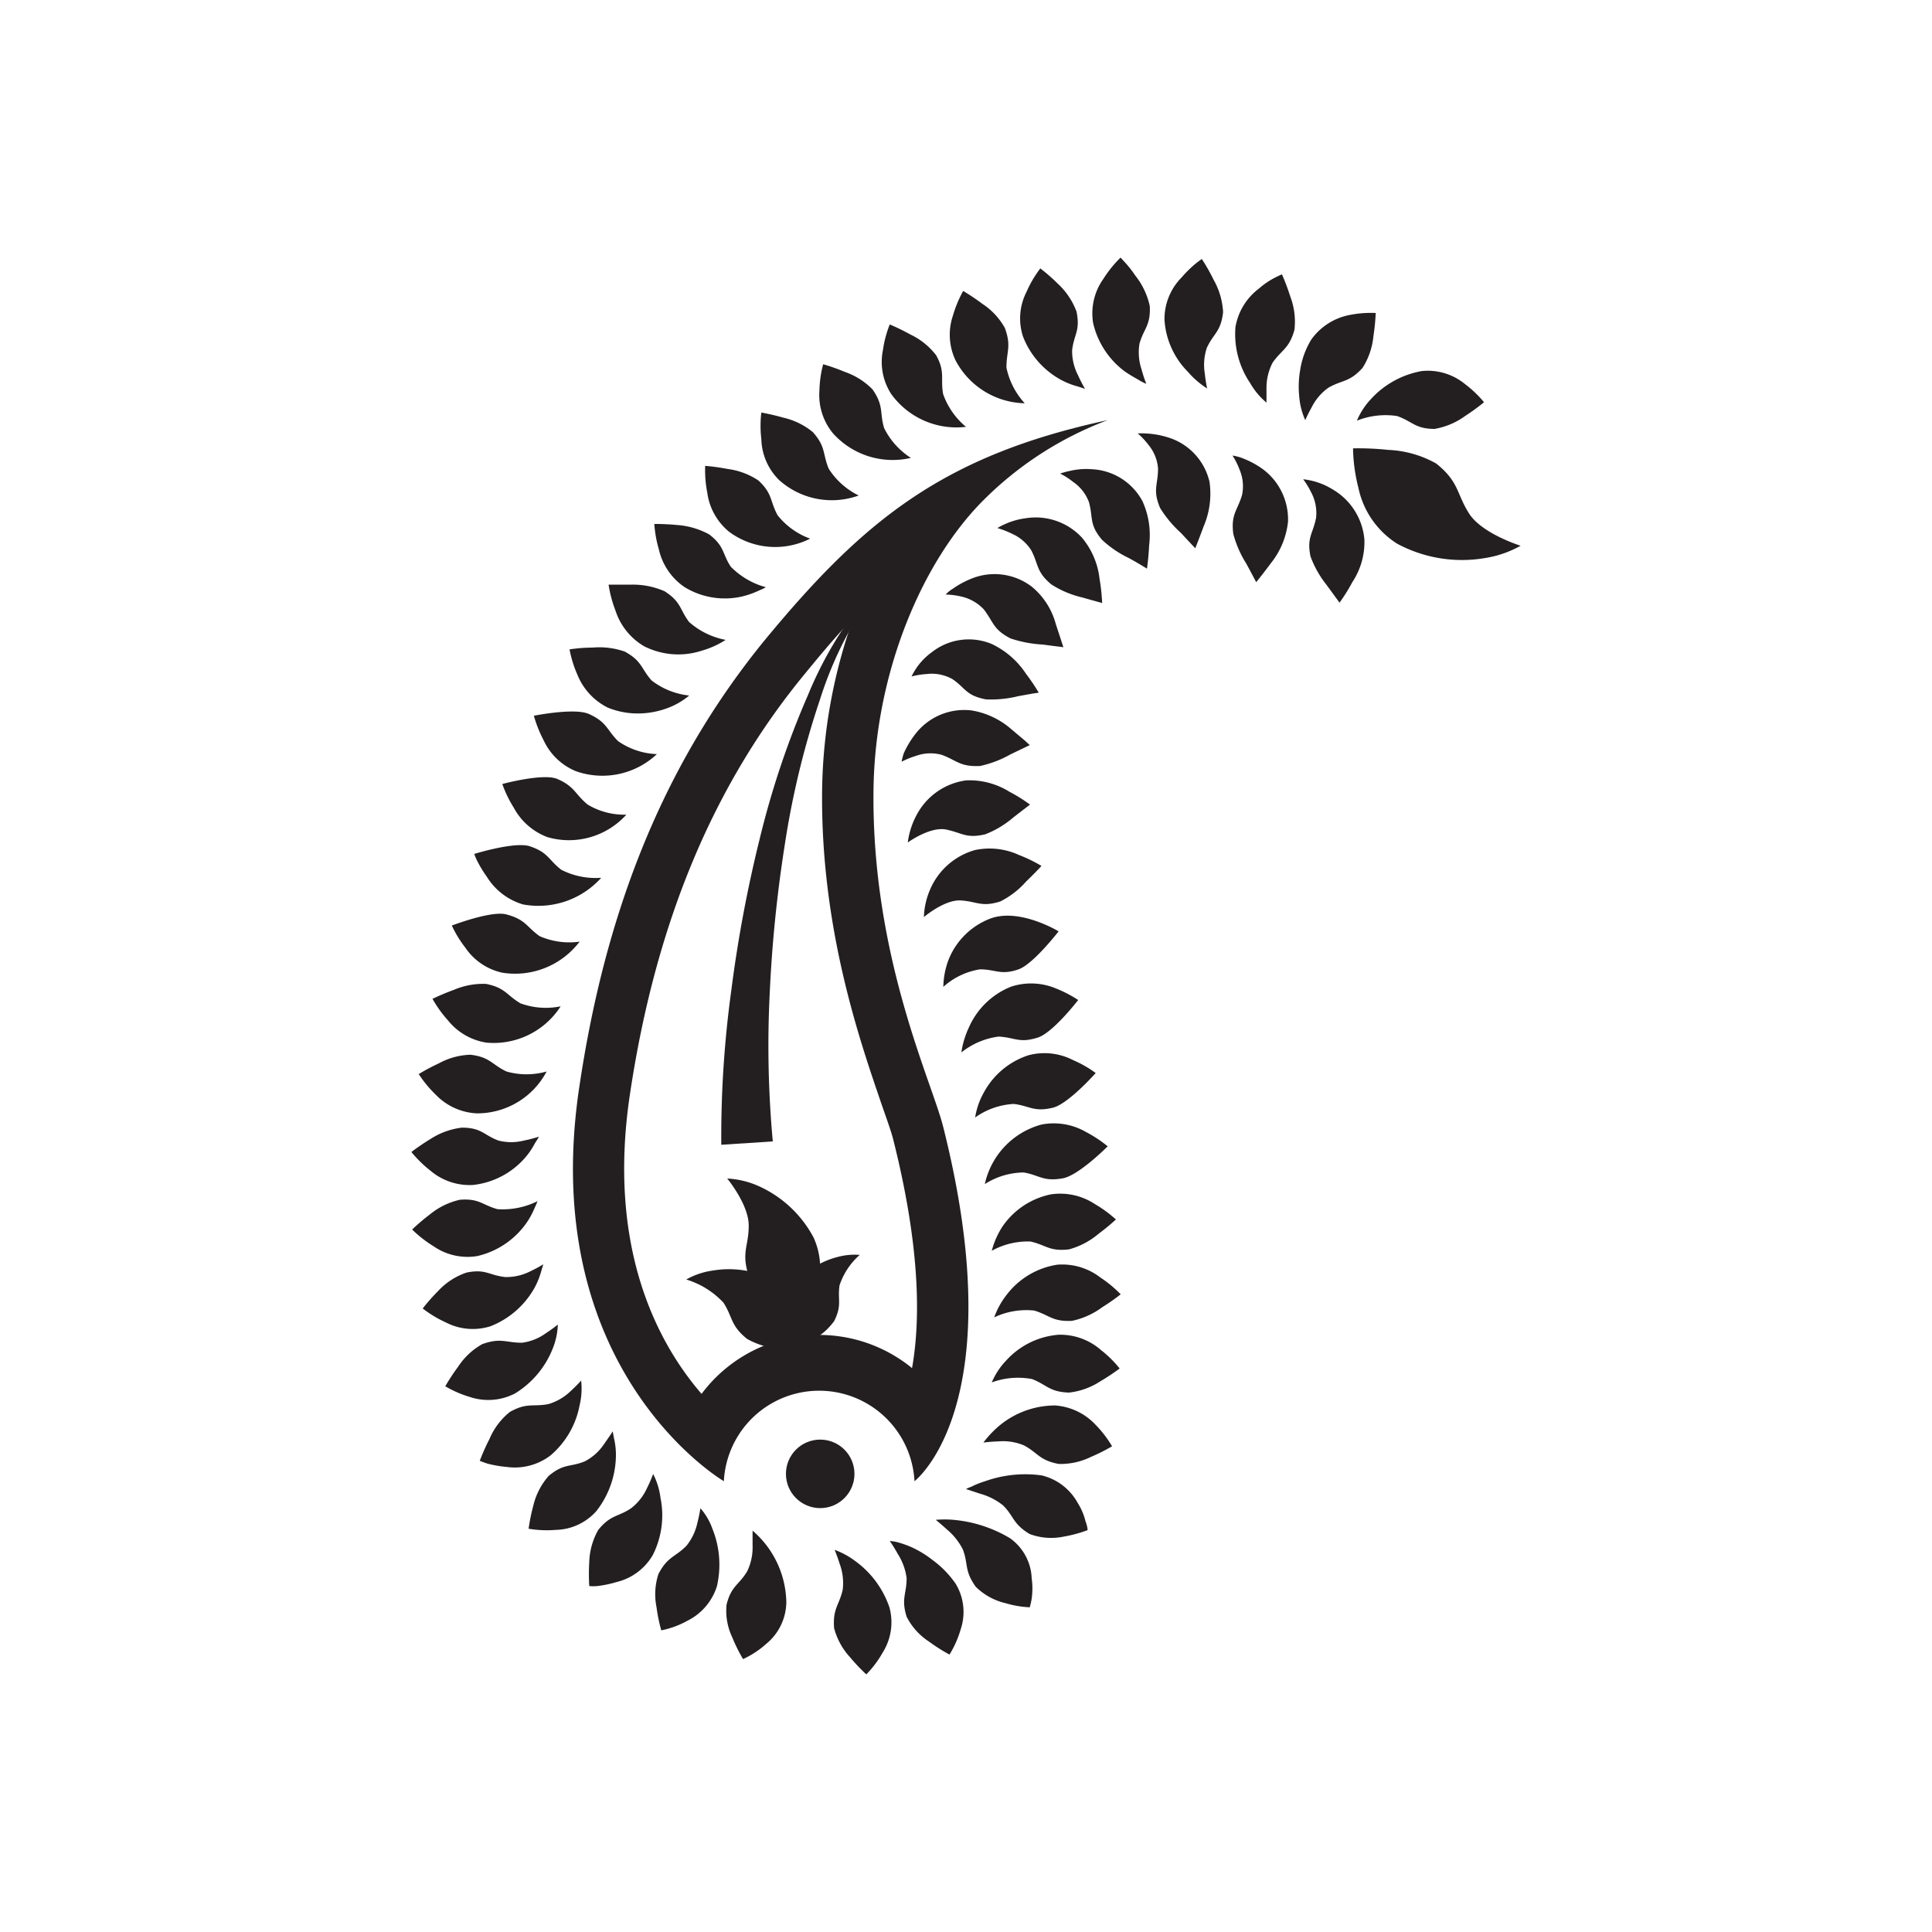 <svg id="Graphics" xmlns="http://www.w3.org/2000/svg" viewBox="0 0 150 150"><defs><style>.cls-1{fill:#231f20;}</style></defs><path class="cls-1" d="M58.43,118.84s0,.51,0,1.14a4.3,4.3,0,0,1-.41,2c-.66,1.11-1.23,1.11-1.61,2.6a4.81,4.81,0,0,0,.45,2.56,12.61,12.61,0,0,0,.83,1.67,7.1,7.1,0,0,0,1.81-1.19,4.25,4.25,0,0,0,1.55-3.2A7.49,7.49,0,0,0,58.43,118.84Z"/><path class="cls-1" d="M54.38,117.1s-.07.49-.23,1.11a4.28,4.28,0,0,1-.86,1.81c-.88.89-1.47.83-2.17,2.19a5.06,5.06,0,0,0-.15,2.56,12.91,12.91,0,0,0,.37,1.81,6.84,6.84,0,0,0,2-.73,4.5,4.5,0,0,0,2.32-2.69,7.44,7.44,0,0,0-.35-4.47A4.88,4.88,0,0,0,54.38,117.1Z"/><path class="cls-1" d="M50.71,114.44a10.44,10.44,0,0,1-.46,1.06A4.15,4.15,0,0,1,49,117.1c-1,.68-1.59.49-2.55,1.68a5.36,5.36,0,0,0-.7,2.5,15.31,15.31,0,0,0,0,1.86,3.32,3.32,0,0,0,.63,0,8.83,8.83,0,0,0,1.49-.31,4.45,4.45,0,0,0,2.82-2.11,6.83,6.83,0,0,0,.59-4.43A5.52,5.52,0,0,0,50.71,114.44Z"/><path class="cls-1" d="M47.57,111.13s-.28.44-.68,1a4,4,0,0,1-1.49,1.33c-1.15.47-1.62.14-2.8,1.13a5.35,5.35,0,0,0-1.2,2.33,14.91,14.91,0,0,0-.36,1.77,8.59,8.59,0,0,0,2.12.09,4.33,4.33,0,0,0,3.15-1.47A7.11,7.11,0,0,0,47.82,113a5.54,5.54,0,0,0-.15-1.33Z"/><path class="cls-1" d="M45.12,107.19s-.34.38-.82.82a4.18,4.18,0,0,1-1.71,1c-1.22.24-1.66-.14-3,.61A5.35,5.35,0,0,0,38,111.73a15.44,15.44,0,0,0-.75,1.69s.22.09.58.21a8.86,8.86,0,0,0,1.49.26,4.57,4.57,0,0,0,3.42-.89A6.74,6.74,0,0,0,45,109.11,5.51,5.51,0,0,0,45.12,107.19Z"/><path class="cls-1" d="M43.31,102.84a11.39,11.39,0,0,1-.93.67,4,4,0,0,1-1.86.74c-1.25,0-1.64-.41-3.08.11a5.36,5.36,0,0,0-1.87,1.75,16.14,16.14,0,0,0-1,1.52,8.6,8.6,0,0,0,1.91.83,4.5,4.5,0,0,0,3.5-.27,7.16,7.16,0,0,0,2.93-3.48A5.43,5.43,0,0,0,43.31,102.84Z"/><path class="cls-1" d="M42.18,98.16a10.05,10.05,0,0,1-1,.54,4.1,4.1,0,0,1-1.95.45c-1.28-.14-1.52-.65-3-.35A5.34,5.34,0,0,0,34,100.25a14.92,14.92,0,0,0-1.18,1.34,8.87,8.87,0,0,0,1.79,1.08,4.55,4.55,0,0,0,3.47.3,6.72,6.72,0,0,0,3.43-3,6.16,6.16,0,0,0,.51-1.27Z"/><path class="cls-1" d="M41.73,93.26a6.07,6.07,0,0,1-3.1.62c-1.19-.32-1.4-.85-2.93-.73a5.61,5.61,0,0,0-2.34,1.15A15.78,15.78,0,0,0,32,95.46a9.26,9.26,0,0,0,1.65,1.29,4.63,4.63,0,0,0,3.41.77A6.43,6.43,0,0,0,40.84,95a6.19,6.19,0,0,0,.67-1.22A5.45,5.45,0,0,0,41.73,93.26Z"/><path class="cls-1" d="M41.84,88.25a10.16,10.16,0,0,1-1.15.3,4,4,0,0,1-2,0c-1.16-.44-1.3-1-2.84-1a5.71,5.71,0,0,0-2.44.89,17.53,17.53,0,0,0-1.47,1,9.38,9.38,0,0,0,1.49,1.46A4.69,4.69,0,0,0,36.73,92a6.25,6.25,0,0,0,4-2.07,5.66,5.66,0,0,0,.79-1.15C41.74,88.45,41.84,88.25,41.84,88.25Z"/><path class="cls-1" d="M42.44,83.19a5.68,5.68,0,0,1-3.12,0c-1.15-.55-1.28-1.12-2.79-1.3a5.43,5.43,0,0,0-2.46.67,16,16,0,0,0-1.56.83A9.23,9.23,0,0,0,33.84,85,4.73,4.73,0,0,0,37,86.44,6.09,6.09,0,0,0,42.44,83.19Z"/><path class="cls-1" d="M43.53,78.13a5.73,5.73,0,0,1-3.12-.23c-1.09-.64-1.18-1.22-2.68-1.51a5.76,5.76,0,0,0-2.51.47,17.71,17.71,0,0,0-1.64.69,9.23,9.23,0,0,0,1.19,1.66,4.76,4.76,0,0,0,3,1.74A6.18,6.18,0,0,0,43.53,78.13Z"/><path class="cls-1" d="M45,73.11a5.74,5.74,0,0,1-3.11-.43c-1-.71-1.08-1.29-2.56-1.68-1.16-.33-4.25.86-4.25.86a8.91,8.91,0,0,0,1.05,1.72A4.66,4.66,0,0,0,39,75.52,6.29,6.29,0,0,0,45,73.11Z"/><path class="cls-1" d="M46.68,68.15a5.84,5.84,0,0,1-3.1-.62c-1-.77-1-1.34-2.43-1.82-1.15-.4-4.33.59-4.33.59a5,5,0,0,0,.23.54,9.52,9.52,0,0,0,.76,1.25,4.94,4.94,0,0,0,2.8,2.13,6.56,6.56,0,0,0,6.07-2.07Z"/><path class="cls-1" d="M48.63,63.25a5.54,5.54,0,0,1-3-.78c-1-.82-1-1.41-2.38-2-1.12-.45-4.25.4-4.25.4a9.2,9.2,0,0,0,.89,1.84A4.92,4.92,0,0,0,42.52,65,6,6,0,0,0,48.63,63.25Z"/><path class="cls-1" d="M51,58.55a5.65,5.65,0,0,1-3-1c-.9-.88-.85-1.46-2.24-2.1-1.08-.53-4.31.12-4.31.12a9.73,9.73,0,0,0,.75,1.89,4.75,4.75,0,0,0,2.5,2.41A6.17,6.17,0,0,0,51,58.55Z"/><path class="cls-1" d="M53.51,54a5.74,5.74,0,0,1-2.92-1.17c-.83-.93-.73-1.5-2.08-2.24A6,6,0,0,0,46,50.28c-1,0-1.78.14-1.78.14a8.89,8.89,0,0,0,.59,1.92,4.91,4.91,0,0,0,2.38,2.6,6.16,6.16,0,0,0,2.54.45,6.61,6.61,0,0,0,2-.38A5.68,5.68,0,0,0,53.51,54Z"/><path class="cls-1" d="M56.34,49.68a5.93,5.93,0,0,1-2.84-1.39c-.75-1-.6-1.54-1.89-2.38a6.12,6.12,0,0,0-2.55-.52c-1,0-1.81,0-1.81,0a9.55,9.55,0,0,0,.53,2A5,5,0,0,0,50,50.17a5.87,5.87,0,0,0,4.48.35A6.9,6.9,0,0,0,56.34,49.68Z"/><path class="cls-1" d="M59.46,45.59A6,6,0,0,1,56.74,44c-.67-1-.46-1.57-1.68-2.51a6.08,6.08,0,0,0-2.51-.73c-.93-.09-1.75-.08-1.75-.08a9.51,9.51,0,0,0,.36,2,4.82,4.82,0,0,0,2,2.91,6,6,0,0,0,4.46.72,6.82,6.82,0,0,0,1.35-.48A3.28,3.28,0,0,0,59.46,45.59Z"/><path class="cls-1" d="M62.9,41.82A5.7,5.7,0,0,1,60.37,40c-.61-1.13-.37-1.65-1.48-2.69a5.56,5.56,0,0,0-2.4-.9,16.44,16.44,0,0,0-1.74-.24,8.93,8.93,0,0,0,.16,2.06,4.74,4.74,0,0,0,1.69,3.05A6,6,0,0,0,62.9,41.82Z"/><path class="cls-1" d="M66.67,38.47a5.76,5.76,0,0,1-2.33-2.08c-.48-1.16-.21-1.69-1.22-2.83a5.5,5.5,0,0,0-2.29-1.13c-.9-.26-1.72-.4-1.72-.4a8.65,8.65,0,0,0,0,2.06,4.63,4.63,0,0,0,1.39,3.19A6.13,6.13,0,0,0,66.67,38.47Z"/><path class="cls-1" d="M70.72,35.55a5.81,5.81,0,0,1-2.08-2.32c-.36-1.22,0-1.71-.9-3a5.54,5.54,0,0,0-2.16-1.36,14.89,14.89,0,0,0-1.67-.59,8.65,8.65,0,0,0-.29,2.05,4.66,4.66,0,0,0,1.05,3.31A6.22,6.22,0,0,0,70.72,35.55Z"/><path class="cls-1" d="M75,33.14a5.8,5.8,0,0,1-1.78-2.56c-.21-1.25.18-1.7-.54-3a5.47,5.47,0,0,0-2-1.61,16.46,16.46,0,0,0-1.6-.78,8.61,8.61,0,0,0-.53,2,4.57,4.57,0,0,0,.65,3.41A6.24,6.24,0,0,0,75,33.14Z"/><path class="cls-1" d="M79.56,31.31a5.83,5.83,0,0,1-1.42-2.77c0-1.28.4-1.64-.12-3.07a5.32,5.32,0,0,0-1.75-1.88,16.24,16.24,0,0,0-1.49-1,9.33,9.33,0,0,0-.8,1.93A4.62,4.62,0,0,0,74.2,28,6.22,6.22,0,0,0,79.56,31.31Z"/><path class="cls-1" d="M84.24,30.19a11.2,11.2,0,0,1-.54-1.05,4.08,4.08,0,0,1-.46-1.95c.14-1.24.65-1.49.34-3A5.61,5.61,0,0,0,82.1,22a13.79,13.79,0,0,0-1.33-1.16,8.67,8.67,0,0,0-1.07,1.82,4.52,4.52,0,0,0-.27,3.48,6.5,6.5,0,0,0,3,3.38,5.91,5.91,0,0,0,1.27.49Z"/><path class="cls-1" d="M89,29.8a9.72,9.72,0,0,1-.37-1.12,4.18,4.18,0,0,1-.16-2c.33-1.18.87-1.38.8-2.91a5.75,5.75,0,0,0-1.13-2.38,8.59,8.59,0,0,0-.78-1L87,20a9.06,9.06,0,0,0-1.34,1.66,4.62,4.62,0,0,0-.79,3.42,6.5,6.5,0,0,0,2.46,3.76c.46.32.87.53,1.18.72A3.43,3.43,0,0,0,89,29.8Z"/><path class="cls-1" d="M93.72,30.16s-.11-.51-.18-1.16a4.18,4.18,0,0,1,.16-2c.52-1.12,1.09-1.24,1.26-2.76a5.67,5.67,0,0,0-.73-2.51,14.87,14.87,0,0,0-.92-1.62s-.2.13-.51.38a9.56,9.56,0,0,0-1.07,1.06,4.6,4.6,0,0,0-1.32,3.27,6.28,6.28,0,0,0,1.83,4.06A6.7,6.7,0,0,0,93.72,30.16Z"/><path class="cls-1" d="M98.33,31.26s0-.52,0-1.17a4.22,4.22,0,0,1,.48-1.94c.7-1,1.28-1.07,1.69-2.54a5.46,5.46,0,0,0-.32-2.58,17.29,17.29,0,0,0-.65-1.73s-.22.09-.55.26a6,6,0,0,0-1.23.84,4.73,4.73,0,0,0-1.83,3,6.78,6.78,0,0,0,1.14,4.34A5.66,5.66,0,0,0,98.33,31.26Z"/><path class="cls-1" d="M101.34,32.62a11.27,11.27,0,0,1,.5-1,4.11,4.11,0,0,1,1.3-1.52c1.08-.62,1.62-.4,2.65-1.54a5.57,5.57,0,0,0,.84-2.44,16.91,16.91,0,0,0,.18-1.82,8.47,8.47,0,0,0-2,.15,4.76,4.76,0,0,0-3,1.91,6.39,6.39,0,0,0-.87,2.4,7.48,7.48,0,0,0-.07,2A5.48,5.48,0,0,0,101.34,32.62Z"/><path class="cls-1" d="M105.35,32.66a6,6,0,0,1,3.11-.36c1.19.4,1.39,1,2.92,1a5.65,5.65,0,0,0,2.37-1,16.52,16.52,0,0,0,1.47-1.07,8.74,8.74,0,0,0-1.49-1.42,4.55,4.55,0,0,0-3.35-1,7,7,0,0,0-4,2.24A5.53,5.53,0,0,0,105.35,32.66Z"/><path class="cls-1" d="M118.06,42.37s-3-.93-4-2.5-.75-2.43-2.55-3.88a8.27,8.27,0,0,0-3.73-1.06,21.73,21.73,0,0,0-2.73-.12,13.15,13.15,0,0,0,.42,3.08,6.77,6.77,0,0,0,3,4.32,10.62,10.62,0,0,0,6.81,1.12A8.21,8.21,0,0,0,118.06,42.37Z"/><path class="cls-1" d="M53.28,99.34a6.53,6.53,0,0,1,2.89,1.8c.74,1.15.53,1.76,1.83,2.81a6,6,0,0,0,2.69.77,17.51,17.51,0,0,0,2,.09,9.36,9.36,0,0,0-.3-2.22,4.91,4.91,0,0,0-2.17-3.13,7.6,7.6,0,0,0-4.91-.81A5.79,5.79,0,0,0,53.28,99.34Z"/><path class="cls-1" d="M56.46,91.5s1.66,2,1.67,3.63-.6,2.07,0,3.93a7.11,7.11,0,0,0,2.14,2.49,20.14,20.14,0,0,0,1.88,1.36,11,11,0,0,0,1.14-2.38,5.72,5.72,0,0,0-.13-4.46,9,9,0,0,0-4.3-4A6.83,6.83,0,0,0,56.46,91.5Z"/><path class="cls-1" d="M66.75,97.43a5.42,5.42,0,0,0-1.57,2.37c-.16,1.12.21,1.51-.41,2.76A5,5,0,0,1,63,104.08a15.56,15.56,0,0,1-1.46.75A7.5,7.5,0,0,1,61,103a4.09,4.09,0,0,1,.56-3.12A6.32,6.32,0,0,1,65,97.6,5,5,0,0,1,66.75,97.43Z"/><path class="cls-1" d="M101.18,37.21a6.28,6.28,0,0,1,.61,1,3.42,3.42,0,0,1,.39,2c-.25,1.25-.74,1.54-.43,3A8,8,0,0,0,103,45.42l1,1.37a13.61,13.61,0,0,0,1-1.6,5.61,5.61,0,0,0,.93-3.32,5,5,0,0,0-2.51-3.9A5.4,5.4,0,0,0,101.18,37.21Z"/><path class="cls-1" d="M95.69,35.37a5.4,5.4,0,0,1,.54,1.07,3.28,3.28,0,0,1,.2,2c-.36,1.21-.87,1.47-.68,3a8.28,8.28,0,0,0,1,2.3c.43.79.78,1.46.78,1.46s.52-.63,1.13-1.46A6.17,6.17,0,0,0,100,40.51a4.85,4.85,0,0,0-2.06-4.16,6.93,6.93,0,0,0-1.54-.8A3.38,3.38,0,0,0,95.69,35.37Z"/><path class="cls-1" d="M88.33,33.65a5.48,5.48,0,0,1,.82.87,3.25,3.25,0,0,1,.76,1.86c0,1.27-.44,1.65.16,3.06a8.91,8.91,0,0,0,1.6,1.92l1.13,1.21s.3-.75.65-1.7a6.46,6.46,0,0,0,.46-3.44A4.71,4.71,0,0,0,90.81,34a6.88,6.88,0,0,0-1.73-.34A6.07,6.07,0,0,0,88.33,33.65Z"/><path class="cls-1" d="M82.31,36.77a5.69,5.69,0,0,1,1,.64A3.29,3.29,0,0,1,84.55,39c.33,1.23,0,1.7,1,2.9a8.16,8.16,0,0,0,2.08,1.42c.77.42,1.42.83,1.42.83s.12-.78.17-1.83a6.33,6.33,0,0,0-.52-3.41,4.71,4.71,0,0,0-3.94-2.48,5.51,5.51,0,0,0-1.73.14A5.11,5.11,0,0,0,82.31,36.77Z"/><path class="cls-1" d="M77.44,41a6.86,6.86,0,0,1,1.11.43,3.41,3.41,0,0,1,1.52,1.3c.58,1.12.37,1.65,1.55,2.64a7.57,7.57,0,0,0,2.34,1l1.61.45a14.73,14.73,0,0,0-.2-1.87A6,6,0,0,0,84,41.74a4.9,4.9,0,0,0-4.39-1.5,5.6,5.6,0,0,0-1.6.46A4.07,4.07,0,0,0,77.44,41Z"/><path class="cls-1" d="M73.42,46.16a5.82,5.82,0,0,1,1.19.15,3.42,3.42,0,0,1,1.77,1c.77,1,.72,1.56,2.08,2.26a9.5,9.5,0,0,0,2.46.47l1.64.21s-.24-.75-.58-1.77a5.66,5.66,0,0,0-1.86-2.92,4.76,4.76,0,0,0-4.58-.68,7.08,7.08,0,0,0-1.55.82A2.61,2.61,0,0,0,73.42,46.16Z"/><path class="cls-1" d="M70.77,52.52a6.47,6.47,0,0,1,1.2-.19,3.26,3.26,0,0,1,2,.41C75,53.46,75,54,76.55,54.3a8.78,8.78,0,0,0,2.51-.25l1.11-.2.48-.07a16.27,16.27,0,0,0-1-1.48A6.53,6.53,0,0,0,77,50a4.63,4.63,0,0,0-4.63.62,4.94,4.94,0,0,0-1.23,1.26A6.1,6.1,0,0,0,70.77,52.52Z"/><path class="cls-1" d="M70,59.14a6.68,6.68,0,0,1,1.1-.45,3.35,3.35,0,0,1,2-.09c1.19.43,1.42.95,3,.87a8.36,8.36,0,0,0,2.35-.9l1.5-.72-.39-.36-1-.84a6.25,6.25,0,0,0-3.11-1.49A4.79,4.79,0,0,0,71.06,57a7.31,7.31,0,0,0-.89,1.48A5,5,0,0,0,70,59.14Z"/><path class="cls-1" d="M70.48,65.41s1.74-1.27,3-1,1.52.7,3,.37a7.5,7.5,0,0,0,2.19-1.31c.72-.56,1.3-1,1.3-1a12.1,12.1,0,0,0-1.6-1A5.85,5.85,0,0,0,75,60.59a5.11,5.11,0,0,0-3.81,2.64A6.12,6.12,0,0,0,70.48,65.41Z"/><path class="cls-1" d="M71.73,71.2s1.61-1.37,2.87-1.29,1.6.54,3.06.08a6.63,6.63,0,0,0,2-1.54c.67-.64,1.2-1.22,1.2-1.22a11.56,11.56,0,0,0-1.75-.85A5.46,5.46,0,0,0,75.69,66a5.37,5.37,0,0,0-3.45,3A5.88,5.88,0,0,0,71.73,71.2Z"/><path class="cls-1" d="M73.24,76.62a5.54,5.54,0,0,1,2.84-1.36c1.25,0,1.6.48,3,0,1.14-.4,3.11-2.95,3.11-2.95s-3-1.83-5.28-1a5.65,5.65,0,0,0-3.27,3.22A6.19,6.19,0,0,0,73.24,76.62Z"/><path class="cls-1" d="M74.64,81.71a5.86,5.86,0,0,1,2.89-1.23c1.25.06,1.58.53,3,.09,1.17-.32,3.18-2.93,3.18-2.93A9.61,9.61,0,0,0,82,76.75a5,5,0,0,0-3.49-.15,6,6,0,0,0-3.28,3.16A6.87,6.87,0,0,0,74.64,81.71Z"/><path class="cls-1" d="M75.71,86.76a5.7,5.7,0,0,1,3-1.05c1.24.15,1.54.64,3,.3,1.19-.25,3.36-2.7,3.36-2.7a8.76,8.76,0,0,0-1.75-1,4.84,4.84,0,0,0-3.47-.38,6.06,6.06,0,0,0-3.48,2.92A5.7,5.7,0,0,0,75.71,86.76Z"/><path class="cls-1" d="M76.48,91.92a5.71,5.71,0,0,1,3-.89c1.23.21,1.5.72,3,.46C83.72,91.3,86,89,86,89a9.84,9.84,0,0,0-1.68-1.11,5,5,0,0,0-3.46-.58,6.14,6.14,0,0,0-4.4,4.63Z"/><path class="cls-1" d="M77,97.11A5.78,5.78,0,0,1,80,96.39c1.22.27,1.47.79,3,.61a5.94,5.94,0,0,0,2.28-1.2,17.08,17.08,0,0,0,1.36-1.12A9.65,9.65,0,0,0,85,93.48a4.9,4.9,0,0,0-3.41-.75,6,6,0,0,0-3.78,2.53A6.49,6.49,0,0,0,77,97.11Z"/><path class="cls-1" d="M77.19,102.28a5.81,5.81,0,0,1,3.1-.53c1.19.35,1.41.88,2.94.8a6,6,0,0,0,2.35-1.06,16.19,16.19,0,0,0,1.43-1,9.41,9.41,0,0,0-1.57-1.3,4.85,4.85,0,0,0-3.35-1,6.1,6.1,0,0,0-3.92,2.32A6.24,6.24,0,0,0,77.19,102.28Z"/><path class="cls-1" d="M77,107.33a5.92,5.92,0,0,1,3.13-.26c1.16.45,1.34,1,2.87,1.05a5.57,5.57,0,0,0,2.42-.87,17,17,0,0,0,1.51-1,8.76,8.76,0,0,0-1.46-1.44,4.79,4.79,0,0,0-3.29-1.18,6.13,6.13,0,0,0-4.06,2A5.66,5.66,0,0,0,77,107.33Z"/><path class="cls-1" d="M76.35,112s.51-.07,1.15-.09a4.2,4.2,0,0,1,2,.31c1.09.58,1.18,1.15,2.69,1.44a5.38,5.38,0,0,0,2.54-.56,13.93,13.93,0,0,0,1.61-.81,8.49,8.49,0,0,0-1.26-1.65,4.75,4.75,0,0,0-3.17-1.52,6.79,6.79,0,0,0-4.25,1.51A8,8,0,0,0,76.35,112Z"/><path class="cls-1" d="M75,115.61l1.09.36a5,5,0,0,1,1.79.91c.86.86.75,1.43,2.06,2.22a4.78,4.78,0,0,0,2.66.2,10.35,10.35,0,0,0,1.84-.5s0-.28-.16-.68a4.73,4.73,0,0,0-.6-1.42,4.35,4.35,0,0,0-2.8-2.15,9.3,9.3,0,0,0-4.42.46,6.62,6.62,0,0,0-1.07.43A2.17,2.17,0,0,0,75,115.61Z"/><path class="cls-1" d="M72.65,118s.39.31.86.74a4.9,4.9,0,0,1,1.25,1.57c.43,1.15.1,1.64,1,2.89a4.85,4.85,0,0,0,2.31,1.27,7.72,7.72,0,0,0,1.88.32,5.87,5.87,0,0,0,.15-.67,5.67,5.67,0,0,0,0-1.58,4,4,0,0,0-1.68-3.11,10.29,10.29,0,0,0-4.19-1.41A7.84,7.84,0,0,0,72.65,118Z"/><path class="cls-1" d="M69.08,119.64s.3.42.62,1a4.62,4.62,0,0,1,.69,1.88c0,1.26-.44,1.58,0,3a5,5,0,0,0,1.75,1.94,12.73,12.73,0,0,0,1.58,1,8,8,0,0,0,.88-2,4.22,4.22,0,0,0-.41-3.51,7.7,7.7,0,0,0-1.8-1.84,7.86,7.86,0,0,0-1.65-1,7.48,7.48,0,0,0-1.21-.41C69.27,119.66,69.08,119.64,69.08,119.64Z"/><path class="cls-1" d="M64.8,120.33s.2.47.39,1.08a4.3,4.3,0,0,1,.24,2c-.26,1.21-.79,1.45-.67,3A5.33,5.33,0,0,0,66,128.67,14.35,14.35,0,0,0,67.26,130a8.1,8.1,0,0,0,1.28-1.71,4.41,4.41,0,0,0,.52-3.48,7.37,7.37,0,0,0-2.66-3.61A6.09,6.09,0,0,0,64.8,120.33Z"/><path class="cls-1" d="M66.25,48a41.11,41.11,0,0,0-2.42,13.24c-.15,10.89,3,19.75,4.62,24.51.41,1.17.77,2.18.91,2.76,2.12,8.43,2.1,14.07,1.45,17.71a11.39,11.39,0,0,0-16.34,2c-3.33-3.85-7.39-11.23-5.55-23.34,2-13.3,6.49-24,13.63-32.64,1.27-1.55,2.49-3,3.7-4.25M86,32.62c-12.78,2.75-18.93,7.77-26.56,17C51.07,59.83,46.9,71.57,45,84.24,41.59,106.45,56.2,115,56.2,115A7.41,7.41,0,0,1,71,115s7.69-5.83,2.23-27.51c-.89-3.56-5.59-13.29-5.41-26.24.13-9,3.74-17.61,8.52-22.4A27.07,27.07,0,0,1,86,32.62Z"/><circle class="cls-1" cx="63.68" cy="114.43" r="2.66"/><path class="cls-1" d="M56,88.88a83.52,83.52,0,0,1,.78-12,103,103,0,0,1,2.19-11.7,68,68,0,0,1,3.78-11.26,29.81,29.81,0,0,1,6.53-9.78,29.34,29.34,0,0,0-5.61,10.15,66.49,66.49,0,0,0-2.74,11.3,104.35,104.35,0,0,0-1.17,11.55A81.16,81.16,0,0,0,60,88.62Z"/></svg>